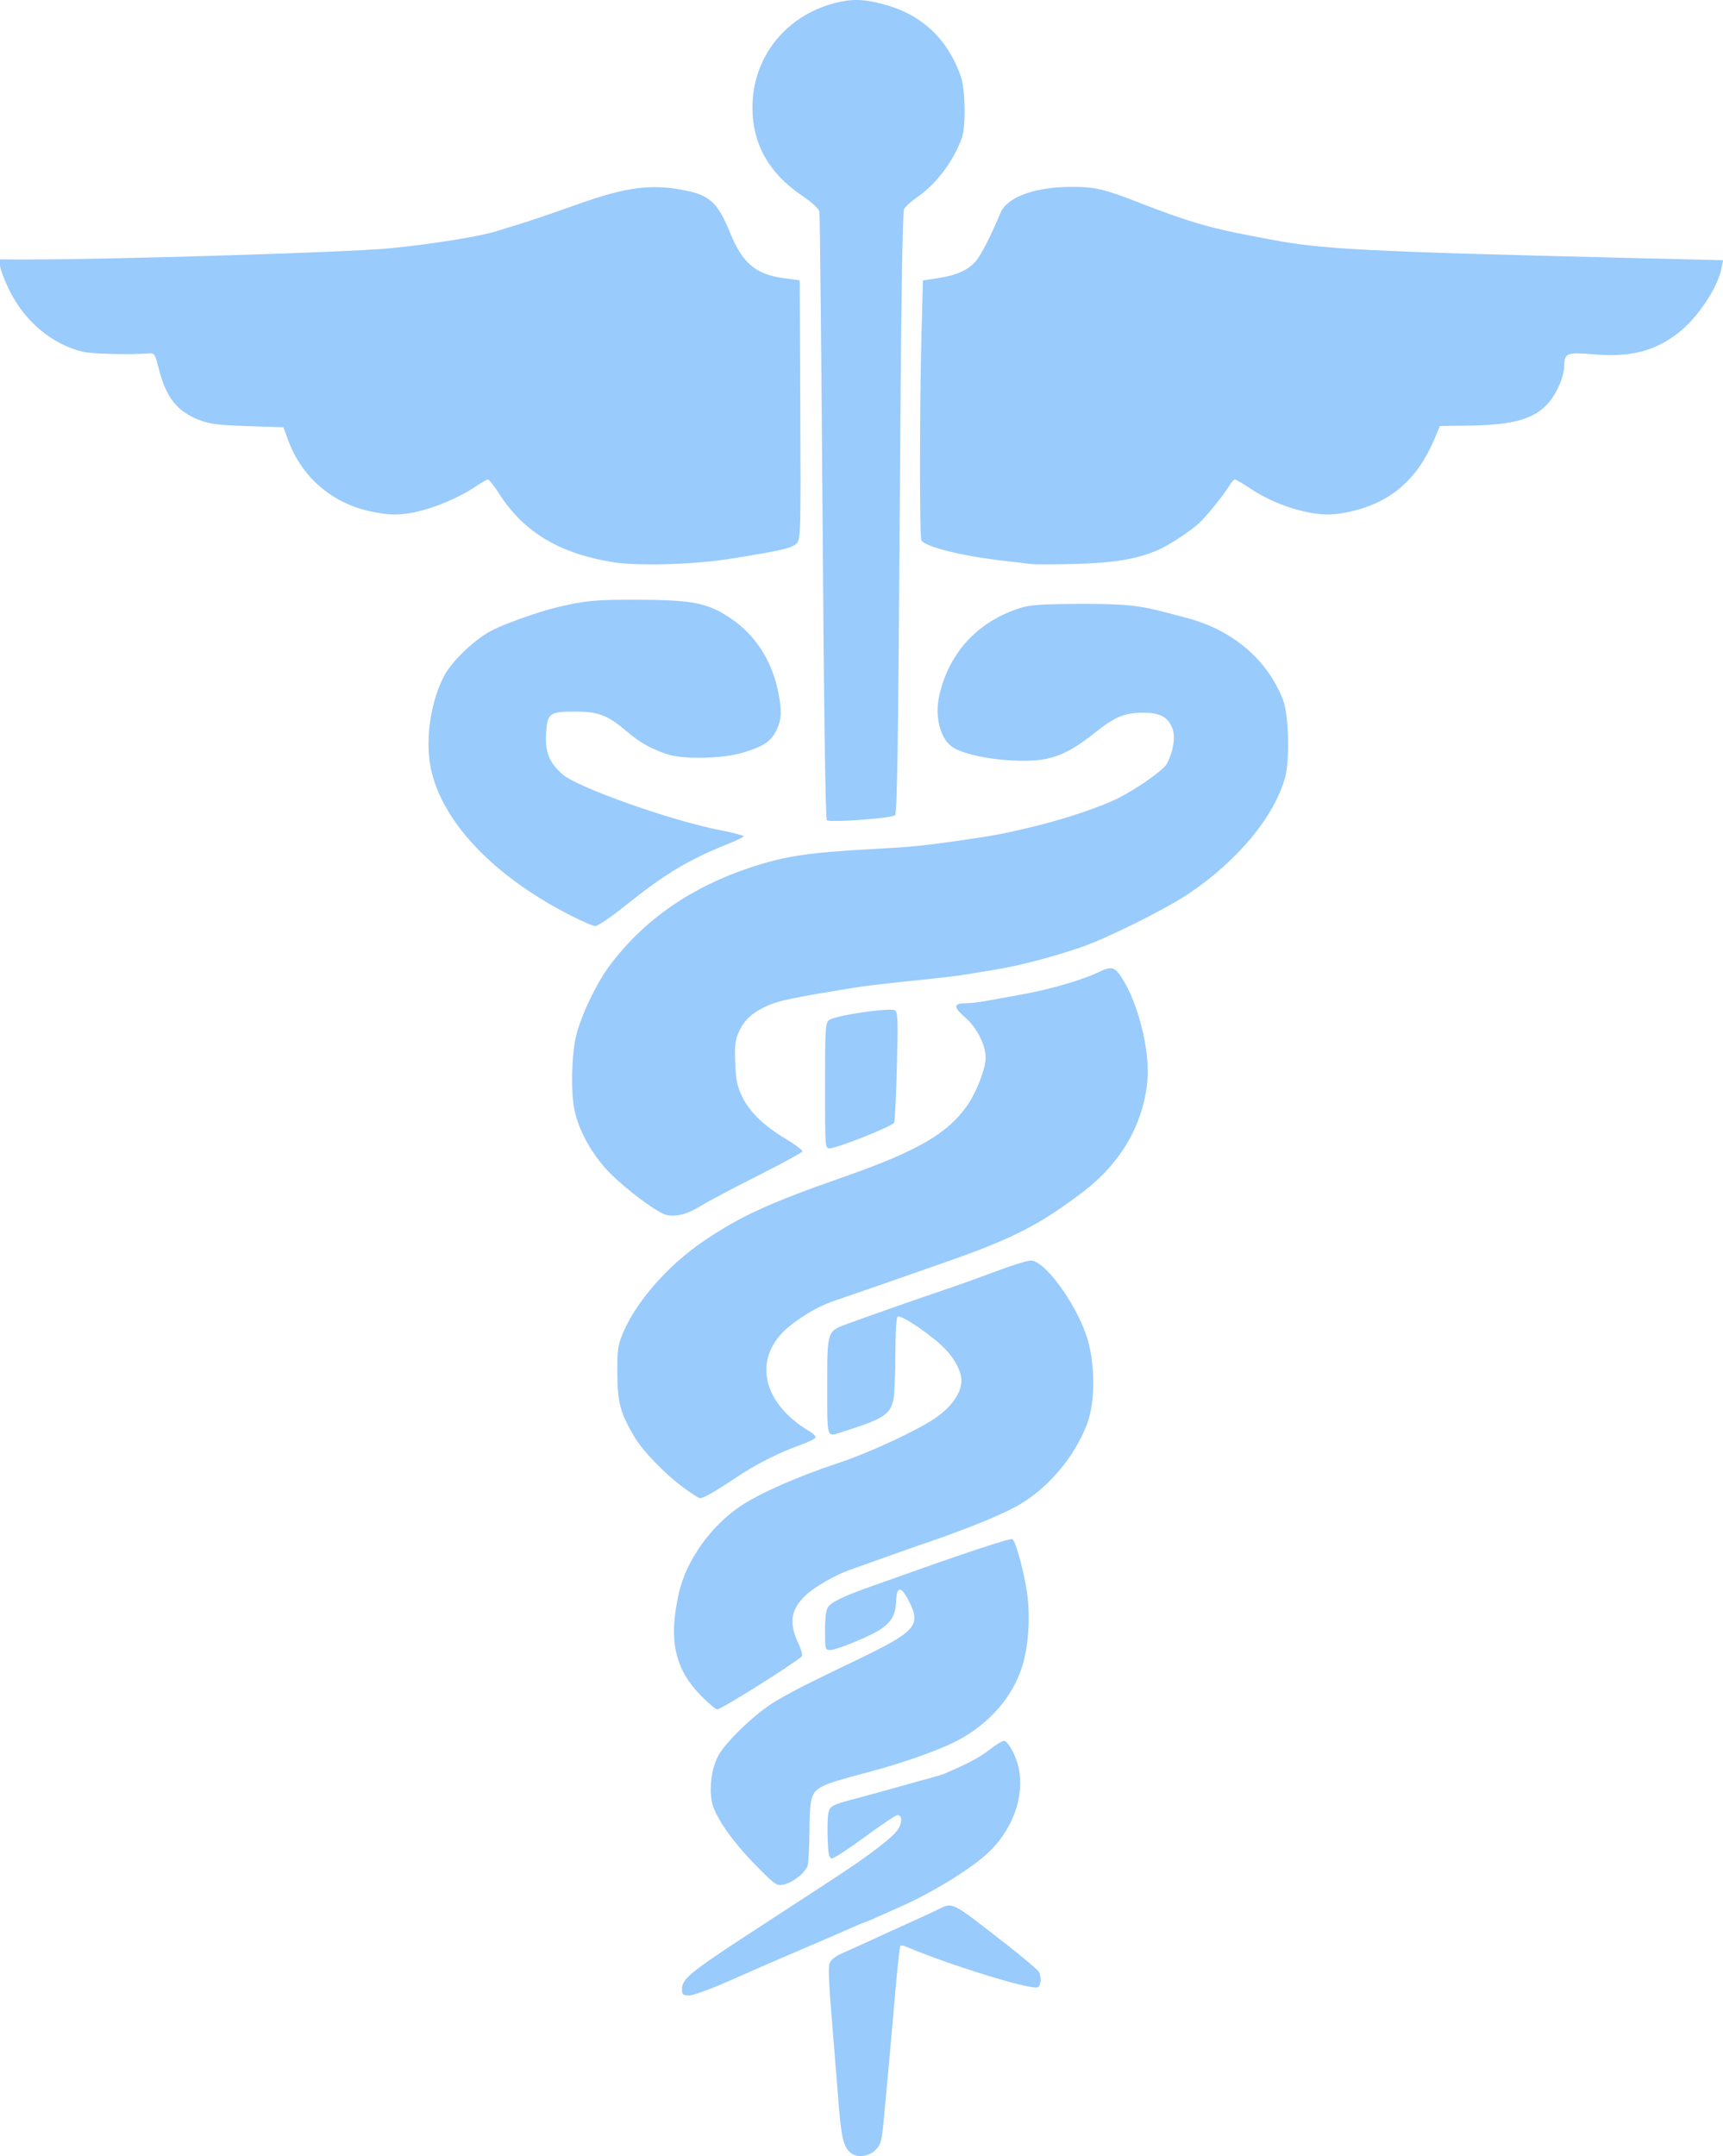 <?xml version="1.0" encoding="UTF-8" standalone="no"?>
<!-- Created with Inkscape (http://www.inkscape.org/) -->

<svg
   width="610.058mm"
   height="763.34mm"
   viewBox="0 0 610.058 763.34"
   version="1.1"
   id="svg1"
   xml:space="preserve"
   xmlns="http://www.w3.org/2000/svg"
   xmlns:svg="http://www.w3.org/2000/svg"><defs
     id="defs1" /><g
     id="layer1"
     transform="translate(2927.203,279.134)"><path
       style="fill:#99cbfc;fill-opacity:1;stroke-width:1"
       d="m -2625.807,483.193 c -2.817,-2.163 -3.522,-5.166 -4.647,-19.79 -0.424,-5.49 -1.12,-14.188 -1.551,-19.329 -1.778,-21.222 -2.048,-26.572 -1.423,-28.261 0.38,-1.028 2.055,-2.382 3.978,-3.215 1.827,-0.791 5.775,-2.574 8.774,-3.962 6.145,-2.843 11.416,-5.245 17.138,-7.809 2.142,-0.96 5.625,-2.577 7.741,-3.593 6.282,-3.017 4.537,-3.878 25.867,12.758 5.63,4.391 10.45,8.539 10.71,9.217 0.824,2.147 0.513,4.818 -0.612,5.25 -2.516,0.965 -31.423,-7.967 -46.338,-14.319 -1.019,-0.434 -2.037,-0.605 -2.262,-0.381 -0.225,0.225 -1.035,7.687 -1.8,16.582 -0.765,8.896 -1.749,20.03 -2.188,24.742 -0.437,4.713 -1.215,13.12 -1.727,18.683 -0.866,9.41 -1.081,10.264 -3.085,12.269 -2.343,2.343 -6.329,2.88 -8.574,1.156 z m -59.914,-58.178 c 0,-3.517 3.177,-6.119 24.209,-19.827 10.464,-6.82 23.576,-15.367 29.139,-18.994 13.768,-8.975 21.966,-15.333 23.435,-18.174 1.308,-2.53 1.029,-4.594 -0.613,-4.535 -0.549,0.018 -5.73,3.524 -11.514,7.788 -5.784,4.263 -11.042,7.661 -11.684,7.55 -0.908,-0.157 -1.221,-1.673 -1.406,-6.814 -0.133,-3.637 -0.044,-7.713 0.212,-9.058 0.511,-2.768 1.13,-3.083 11.319,-5.756 3.642,-0.955 9.601,-2.592 13.243,-3.636 3.642,-1.044 8.549,-2.405 10.906,-3.025 2.356,-0.62 4.986,-1.424 5.842,-1.788 7.949,-3.376 12.221,-5.659 15.874,-8.485 2.364,-1.828 4.666,-3.203 5.117,-3.056 1.667,0.546 4.262,5.437 5.147,9.702 2.093,10.084 -2.245,21.959 -10.969,30.027 -6.341,5.864 -19.888,14.137 -31.527,19.252 -2.142,0.942 -5.746,2.549 -8.008,3.572 -2.262,1.023 -4.281,1.86 -4.487,1.86 -0.208,0 -1.861,0.683 -3.677,1.517 -1.816,0.835 -9.437,4.134 -16.935,7.332 -7.497,3.198 -19.235,8.299 -26.083,11.336 -7.159,3.174 -13.532,5.521 -14.995,5.521 -2.302,0 -2.545,-0.22 -2.545,-2.311 z m 26.14,-43.733 c -8.68,-8.794 -14.923,-17.955 -15.682,-23.012 -0.793,-5.286 0.069,-11.267 2.248,-15.562 2.54,-5.012 13.56,-15.547 20.458,-19.557 7.06,-4.104 10.223,-5.712 28.582,-14.529 20.903,-10.039 22.924,-12.252 18.773,-20.556 -2.914,-5.828 -4.512,-5.898 -4.732,-0.21 -0.181,4.698 -1.573,7.175 -5.554,9.886 -3.433,2.337 -15.473,7.284 -17.729,7.284 -1.832,0 -1.87,-0.139 -1.87,-6.837 0,-4.729 0.349,-7.337 1.135,-8.459 1.229,-1.754 5.825,-3.923 15.613,-7.366 3.427,-1.206 10.263,-3.63 15.19,-5.386 18.751,-6.686 33.788,-11.591 34.39,-11.219 1.302,0.805 4.614,13.471 5.413,20.704 0.992,8.974 0,19.368 -2.547,26.177 -4.009,10.797 -12.664,19.878 -24.238,25.432 -6.021,2.889 -18.449,7.213 -28.208,9.814 -12.33,3.286 -15.161,4.151 -17.527,5.356 -4.106,2.092 -4.64,3.854 -4.74,15.659 -0.05,5.784 -0.327,11.361 -0.614,12.393 -0.694,2.481 -5.295,6.135 -8.543,6.784 -2.477,0.495 -2.929,0.182 -9.818,-6.797 z m -19.094,-59.738 c -9.668,-9.669 -11.953,-19.995 -8.135,-36.771 2.585,-11.359 11.114,-23.434 21.565,-30.531 6.899,-4.685 20.423,-10.638 35.61,-15.674 10.297,-3.415 27.123,-11.233 33.423,-15.531 5.953,-4.061 9.412,-8.999 9.412,-13.435 0,-3.077 -2.192,-7.394 -5.567,-10.963 -4.384,-4.635 -15.727,-12.423 -16.974,-11.653 -0.52,0.321 -0.827,5.268 -0.838,13.509 0,7.151 -0.336,14.372 -0.725,16.046 -1.213,5.23 -3.576,6.693 -18.397,11.388 -5.277,1.672 -5.008,2.547 -5.008,-16.293 0,-19.649 -0.071,-19.431 7.034,-22.041 7.448,-2.737 25.783,-9.169 34.251,-12.015 4.499,-1.512 12.768,-4.477 18.377,-6.59 5.609,-2.113 11.209,-3.842 12.447,-3.842 4.762,0 15.478,14.418 19.573,26.335 3.25,9.458 3.365,23.575 0.256,31.699 -4.565,11.934 -14.338,23.236 -25.174,29.112 -6.681,3.623 -19.961,8.893 -35.606,14.13 -1.072,0.359 -5.979,2.099 -10.906,3.868 -4.927,1.769 -10.441,3.735 -12.254,4.369 -5.041,1.764 -12.454,6.004 -15.468,8.848 -5.525,5.212 -6.235,9.866 -2.658,17.424 1.01,2.134 1.476,4.019 1.081,4.377 -3.112,2.828 -28.513,18.75 -29.912,18.75 -0.493,0 -2.927,-2.031 -5.41,-4.514 z m -6.376,-73.903 c -6.821,-5.005 -14.578,-13.033 -17.637,-18.255 -4.917,-8.392 -5.845,-11.853 -5.933,-22.122 -0.071,-8.212 0.15,-9.915 1.815,-14.022 4.526,-11.163 15.812,-24.161 28.499,-32.818 12.999,-8.871 23.294,-13.597 49.841,-22.881 26.268,-9.186 37.076,-15.491 43.978,-25.654 3.176,-4.677 6.266,-12.817 6.266,-16.508 0,-4.613 -3.046,-10.624 -7.255,-14.316 -4.404,-3.863 -4.223,-5.023 0.79,-5.047 1.371,-0.006 4.175,-0.327 6.232,-0.712 2.056,-0.385 8.12,-1.486 13.476,-2.445 9.663,-1.731 20.935,-5.03 26.826,-7.85 4.569,-2.187 5.652,-1.899 8.251,2.198 5.831,9.195 9.945,25.92 8.945,36.36 -1.481,15.451 -9.385,29.073 -22.789,39.277 -15.17,11.548 -25.056,16.615 -48.149,24.68 -9.403,3.284 -20.601,7.195 -24.886,8.692 -4.285,1.497 -10.346,3.587 -13.471,4.646 -6.437,2.18 -9.95,4.03 -16.029,8.441 -14.774,10.721 -12.198,27.74 5.811,38.378 1.255,0.741 2.164,1.7 2.02,2.131 -0.141,0.431 -2.397,1.548 -5.008,2.483 -8.054,2.883 -16.132,6.969 -23.312,11.792 -7.128,4.787 -11.334,7.188 -12.595,7.188 -0.402,0 -2.962,-1.636 -5.686,-3.635 z m -6.092,-96.622 c -3.028,-0.603 -13.507,-8.316 -19.893,-14.642 -6.283,-6.223 -11.411,-15.368 -12.838,-22.895 -1.167,-6.156 -0.969,-17.983 0.415,-24.85 1.437,-7.124 7.265,-19.494 12.372,-26.258 12.096,-16.022 28.733,-27.52 49.903,-34.487 11.988,-3.945 20.443,-5.212 42.844,-6.418 13.84,-0.745 18.031,-1.16 31.938,-3.161 11.333,-1.631 15.885,-2.512 26.387,-5.109 10.676,-2.64 22.907,-6.801 28.877,-9.825 6.803,-3.445 15.975,-9.943 17.097,-12.112 2.235,-4.321 3.05,-9.152 2.054,-12.169 -1.388,-4.205 -4.362,-5.913 -10.269,-5.899 -6.816,0.018 -10.055,1.345 -17.304,7.101 -10.688,8.486 -16.488,10.438 -29.146,9.808 -8.582,-0.427 -16.693,-2.152 -20.736,-4.411 -4.729,-2.642 -6.986,-10.938 -5.135,-18.872 3.545,-15.19 13.816,-26.122 28.933,-30.796 3.288,-1.017 7.626,-1.301 20.527,-1.345 16.221,-0.055 21.153,0.448 31.549,3.221 2.357,0.628 5.336,1.419 6.621,1.757 16.195,4.258 28.515,14.761 34.035,29.015 2.009,5.19 2.428,21.338 0.712,27.49 -3.882,13.919 -16.879,29.551 -34.206,41.142 -8.542,5.714 -29.514,16.093 -38.71,19.157 -11.058,3.684 -21.405,6.344 -30.38,7.809 -2.999,0.49 -7.381,1.207 -9.737,1.595 -2.357,0.388 -7.965,1.085 -12.464,1.549 -15.631,1.613 -23.004,2.468 -27.264,3.162 -21.36,3.48 -26.326,4.508 -30.326,6.278 -5.317,2.352 -8.245,4.946 -10.145,8.988 -1.493,3.177 -1.694,4.709 -1.463,11.141 0.221,6.078 0.652,8.277 2.34,11.886 2.569,5.494 7.773,10.568 15.653,15.261 3.328,1.982 5.933,3.955 5.789,4.385 -0.141,0.43 -7.251,4.304 -15.795,8.607 -8.544,4.304 -17.634,9.119 -20.2,10.701 -4.696,2.895 -8.493,3.903 -12.036,3.197 z m 56.056,-45.68 c 0,-20.058 0.123,-22.189 1.363,-23.265 1.949,-1.695 22.018,-4.641 23.489,-3.448 0.909,0.737 1.01,4.05 0.595,19.684 -0.274,10.339 -0.704,19.333 -0.954,19.987 -0.483,1.26 -20.232,9.122 -22.914,9.122 -1.549,0 -1.579,-0.42 -1.579,-22.08 z m -91.557,-61.127 c -25.393,-13.273 -42.732,-31.226 -47.538,-49.219 -2.722,-10.191 -1.054,-24.385 4.055,-34.516 2.768,-5.489 11.275,-13.575 17.483,-16.618 5.097,-2.498 16.218,-6.423 22.521,-7.948 9.884,-2.392 13.693,-2.753 28.52,-2.706 19.768,0.063 24.903,1.084 33.112,6.584 8.543,5.723 14.402,14.648 16.682,25.411 1.476,6.967 1.4,10.061 -0.344,13.901 -1.86,4.096 -4.521,5.941 -11.758,8.151 -7.571,2.313 -21.705,2.57 -27.497,0.5 -5.837,-2.085 -9.338,-4.078 -13.688,-7.792 -6.912,-5.9 -10.188,-7.168 -18.515,-7.168 -9.119,0 -9.845,0.57 -10.268,8.055 -0.362,6.39 1.244,10.205 6.008,14.283 5.358,4.586 38.049,16.167 55.195,19.554 4.819,0.952 8.762,1.956 8.764,2.232 0,0.276 -2.284,1.416 -5.077,2.535 -14.565,5.831 -22.665,10.696 -37.175,22.33 -4.776,3.829 -9.404,6.953 -10.284,6.943 -0.88,-0.01 -5.47,-2.04 -10.198,-4.512 z m 92.216,-32.935 c -0.498,-0.308 -1.042,-38.347 -1.533,-107.116 -0.42,-58.651 -0.924,-107.42 -1.123,-108.375 -0.225,-1.082 -2.522,-3.194 -6.097,-5.607 -11.707,-7.9 -17.585,-18.294 -17.604,-31.132 -0.043,-17.749 11.596,-32.532 29.177,-37.111 5.962,-1.553 10.251,-1.437 17.373,0.471 13.298,3.562 22.524,12.184 27.2,25.418 1.66,4.699 1.872,18.072 0.349,22.045 -3.336,8.704 -9.124,16.251 -16.198,21.118 -1.847,1.271 -3.741,3.026 -4.21,3.901 -0.594,1.11 -1.062,33.669 -1.55,107.617 -0.555,84.163 -0.903,106.227 -1.692,106.998 -1.063,1.041 -22.702,2.634 -24.093,1.774 z m -75.894,-91.403 c -18.869,-3.1 -31.402,-10.621 -40.006,-24.006 -1.859,-2.892 -3.706,-5.258 -4.105,-5.258 -0.398,0 -2.233,1.038 -4.077,2.307 -5.895,4.056 -15.021,7.91 -22.089,9.328 -5.519,1.108 -8.862,1.045 -15.234,-0.289 -13.814,-2.89 -24.572,-12.165 -29.368,-25.318 l -1.644,-4.509 -12.593,-0.407 c -10.214,-0.33 -13.402,-0.715 -16.877,-2.039 -8.282,-3.155 -12.02,-7.881 -14.773,-18.677 -1.196,-4.69 -1.503,-5.173 -3.207,-5.036 -6.835,0.548 -20.429,0.206 -23.695,-0.596 -11.002,-2.702 -20.686,-10.915 -26.085,-22.122 -1.72,-3.57 -3.127,-7.402 -3.127,-8.515 v -2.024 l 8.764,0.018 c 30.141,0.056 114.283,-2.516 129.115,-3.947 14.725,-1.42 32.821,-4.337 38.17,-6.152 1.071,-0.363 4.577,-1.442 7.79,-2.396 3.213,-0.954 11.999,-3.944 19.524,-6.645 16.777,-6.021 25.561,-7.463 35.855,-5.888 11.874,1.818 14.543,4.008 19.451,15.964 4.256,10.365 8.951,14.311 18.622,15.649 l 5.867,0.812 0.199,45.664 c 0.19,42.598 0.11,45.775 -1.168,47.311 -1.472,1.769 -5.437,2.702 -23.96,5.64 -12.769,2.025 -32.611,2.569 -41.35,1.133 z m 148.07,0.667 c -1.286,-0.181 -5.667,-0.705 -9.737,-1.165 -14.407,-1.627 -27.512,-4.874 -28.978,-7.18 -0.689,-1.085 -0.65,-47.68 0.061,-74.144 l 0.482,-17.893 5.453,-0.841 c 6.589,-1.016 10.62,-2.858 13.382,-6.115 1.768,-2.085 5.391,-9.208 8.656,-17.019 2.33,-5.572 12.277,-9.186 25.244,-9.169 8.315,0.009 11.458,0.76 24.376,5.807 15.966,6.239 24.117,8.661 38.178,11.345 2.571,0.491 6.251,1.195 8.179,1.565 17.377,3.333 34.32,4.215 121.386,6.325 l 38.426,0.931 -0.513,2.732 c -1.313,6.997 -8.62,17.897 -15.54,23.181 -8.414,6.424 -16.896,8.51 -30.029,7.384 -9.207,-0.789 -10.127,-0.399 -10.127,4.292 0,1.382 -0.726,4.207 -1.613,6.277 -4.693,10.948 -12.095,14.394 -31.493,14.666 l -10.906,0.152 -1.948,4.607 c -6.245,14.775 -16.008,22.951 -31.002,25.965 -5.646,1.135 -9.259,1.043 -15.493,-0.393 -6.626,-1.526 -13.337,-4.436 -19.09,-8.279 -2.44,-1.63 -4.731,-2.963 -5.09,-2.963 -0.362,0 -1.258,1.023 -1.997,2.274 -1.774,3.003 -8.149,10.889 -10.644,13.166 -3.375,3.081 -10.752,7.905 -14.634,9.57 -7.456,3.199 -15.525,4.545 -29.395,4.906 -7.292,0.189 -14.31,0.197 -15.596,0.018 z"
       id="path1" /></g></svg>
